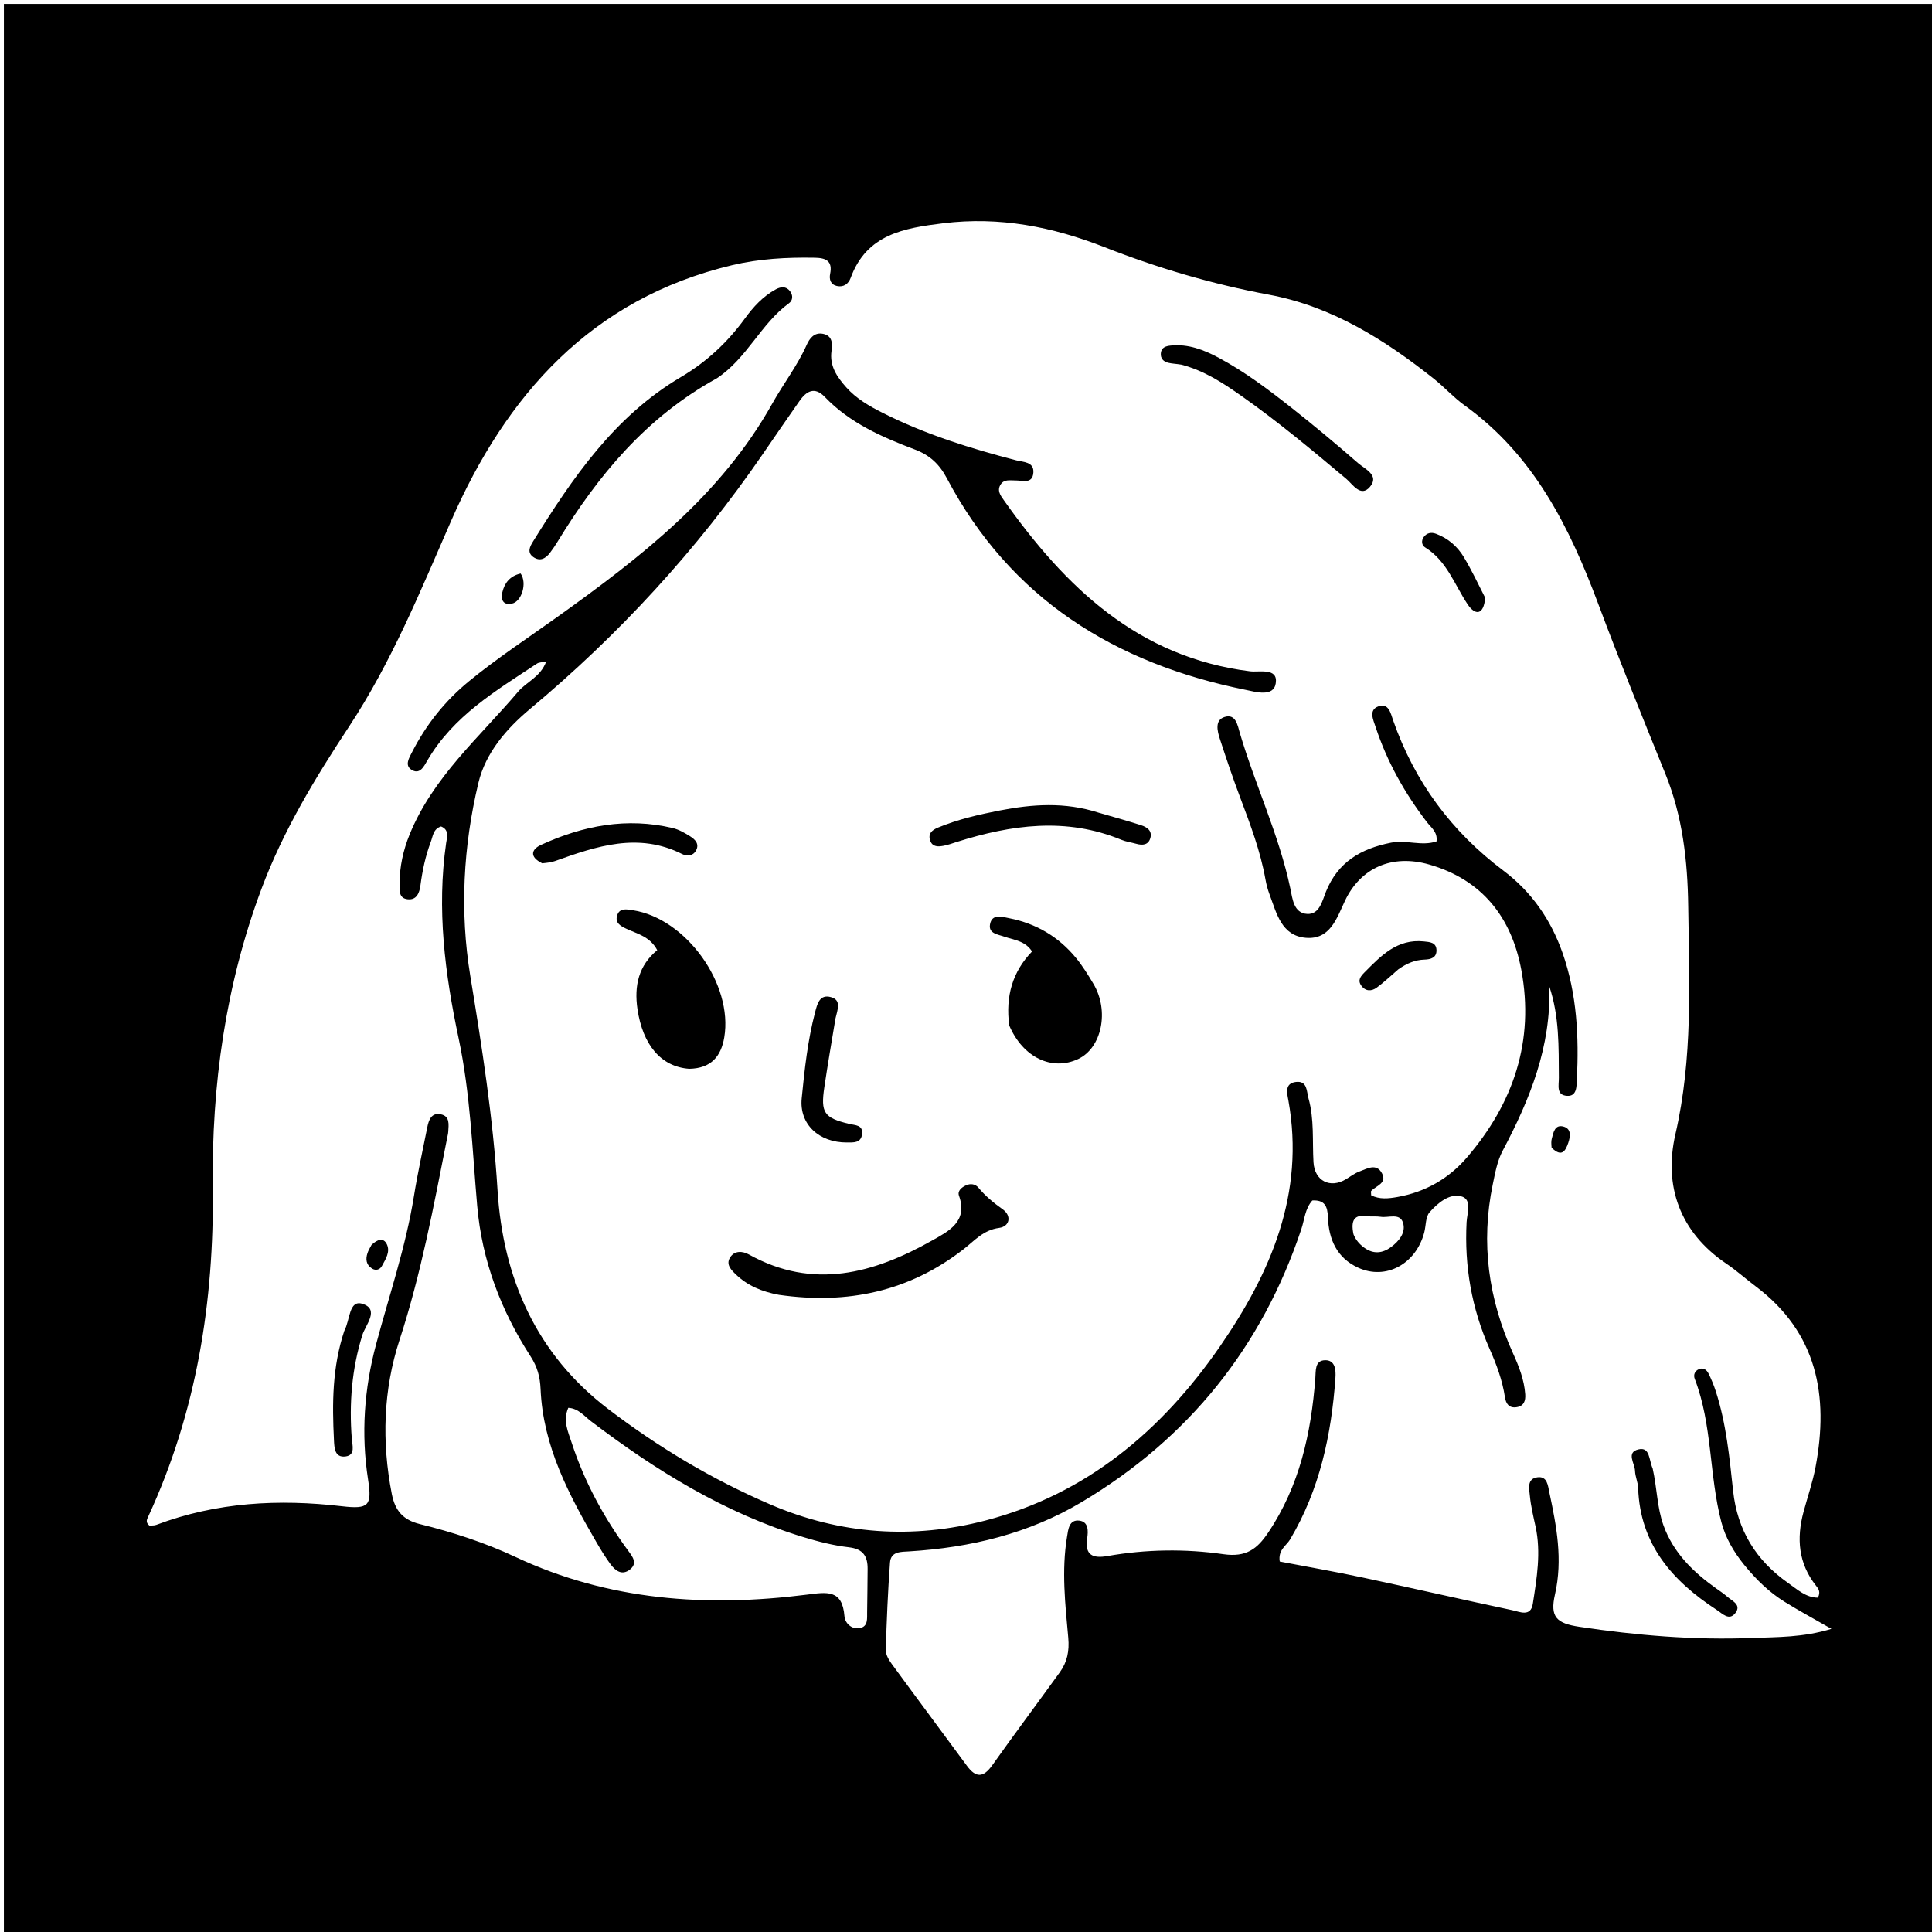 <svg version="1.1" id="Layer_1" xmlns="http://www.w3.org/2000/svg" xmlns:xlink="http://www.w3.org/1999/xlink" x="0px" y="0px"
	 width="100%" viewBox="0 0 496 496" enable-background="new 0 0 496 496" xml:space="preserve">
<path fill="#000000" opacity="1" stroke="none" 
	d="
M291,497 
	C194,497 97.5,497 1,497 
	C1,331.667 1,166.333 1,1 
	C166.333,1 331.666,1 497,1 
	C497,166.333 497,331.666 497,497 
	C428.5,497 360,497 291,497 
M447.741,401.692 
	C445.096,398.409 442.976,394.803 441.911,390.728 
	C438.756,378.656 439.642,365.826 435.091,353.999 
	C434.704,352.995 435.068,351.977 436.153,351.508 
	C437.298,351.013 438.153,351.687 438.61,352.595 
	C439.355,354.074 439.989,355.626 440.498,357.203 
	C443.182,365.511 444.014,374.159 444.94,382.768 
	C446.027,392.877 450.866,400.654 459.086,406.415 
	C461.429,408.057 463.648,410.16 466.697,410.167 
	C467.489,408.678 466.833,407.858 466.223,407.088 
	C461.686,401.364 461.187,394.964 463.013,388.169 
	C464.05,384.311 465.374,380.508 466.11,376.593 
	C469.547,358.317 466.536,342.113 450.689,330.205 
	C448.159,328.304 445.793,326.169 443.176,324.4 
	C431.194,316.301 427.085,304.387 430.124,291.194 
	C434.618,271.69 433.679,252.124 433.412,232.529 
	C433.256,221.064 431.98,209.624 427.589,198.768 
	C421.718,184.256 415.814,169.75 410.336,155.087 
	C402.946,135.303 393.766,116.858 376.006,104.077 
	C373.179,102.043 370.809,99.385 368.073,97.211 
	C355.428,87.17 341.891,78.655 325.758,75.652 
	C311.28,72.957 297.235,68.824 283.607,63.474 
	C270.164,58.196 256.598,55.543 242.172,57.316 
	C232.115,58.551 222.49,60.131 218.39,71.341 
	C217.822,72.894 216.567,73.8 214.846,73.417 
	C213.226,73.056 212.836,71.708 213.123,70.291 
	C213.794,66.972 212.014,66.221 209.215,66.169 
	C202.037,66.038 194.926,66.416 187.902,68.092 
	C151.751,76.716 129.923,101.464 115.776,133.819 
	C107.89,151.854 100.511,169.992 89.625,186.516 
	C80.918,199.733 72.724,213.231 67.127,228.202 
	C57.884,252.922 54.315,278.682 54.629,304.735 
	C54.985,334.258 50.47,362.438 38.087,389.281 
	C37.755,390.002 37.262,390.811 38.354,391.655 
	C38.843,391.612 39.542,391.697 40.126,391.476 
	C55.61,385.634 71.571,384.801 87.843,386.7 
	C94.66,387.495 95.543,386.556 94.499,379.862 
	C92.672,368.151 93.501,356.567 96.531,345.221 
	C99.92,332.535 104.187,320.087 106.274,307.06 
	C107.22,301.157 108.531,295.312 109.691,289.443 
	C110.068,287.537 110.742,285.607 113.13,286.067 
	C115.565,286.536 115.182,288.715 115.08,290.54 
	C115.052,291.035 114.922,291.526 114.825,292.016 
	C111.368,309.49 108.136,326.979 102.576,344.003 
	C98.388,356.824 97.975,370.167 100.587,383.538 
	C101.419,387.797 103.439,390.201 107.783,391.272 
	C116.195,393.347 124.5,396.038 132.321,399.708 
	C156.251,410.934 181.353,412.647 207.048,409.402 
	C212.261,408.744 216.248,407.948 216.798,414.929 
	C216.936,416.678 218.598,418.383 220.751,417.974 
	C222.917,417.563 222.583,415.487 222.617,413.863 
	C222.693,410.197 222.693,406.531 222.741,402.865 
	C222.783,399.578 221.64,397.662 217.938,397.233 
	C214,396.777 210.08,395.787 206.275,394.627 
	C186.063,388.461 168.417,377.549 151.733,364.881 
	C149.96,363.535 148.486,361.565 145.894,361.43 
	C144.458,364.742 145.854,367.596 146.751,370.349 
	C150.027,380.406 155.018,389.603 161.277,398.122 
	C162.37,399.609 163.749,401.308 161.755,402.912 
	C159.691,404.573 157.966,403.263 156.699,401.53 
	C155.423,399.787 154.284,397.932 153.196,396.062 
	C146.04,383.768 139.402,371.246 138.781,356.605 
	C138.649,353.473 137.935,350.881 136.227,348.24 
	C128.608,336.46 123.737,323.654 122.509,309.58 
	C121.253,295.18 120.751,280.707 117.728,266.49 
	C114.219,249.986 112.098,233.369 114.535,216.458 
	C114.739,215.045 115.434,213.056 113.235,212.176 
	C111.212,212.788 111.144,214.696 110.59,216.159 
	C109.229,219.753 108.445,223.497 107.939,227.316 
	C107.694,229.167 107.004,231.165 104.601,230.863 
	C102.373,230.583 102.582,228.616 102.582,226.924 
	C102.583,222.529 103.52,218.274 105.147,214.27 
	C111.124,199.555 123.069,189.304 133.018,177.571 
	C135.165,175.039 138.773,173.818 140.236,169.806 
	C139.069,170.062 138.359,170.033 137.878,170.35 
	C127.316,177.322 116.346,183.829 109.706,195.259 
	C108.841,196.748 107.771,199.029 105.578,197.581 
	C103.838,196.432 105.067,194.509 105.806,193.066 
	C109.417,186.008 114.236,179.947 120.405,174.89 
	C127.635,168.962 135.44,163.849 143.025,158.423 
	C164.394,143.136 185.084,127.191 198.262,103.619 
	C201.1,98.543 204.705,93.911 207.094,88.552 
	C207.853,86.848 209.06,85.263 211.284,85.701 
	C213.72,86.181 213.747,88.22 213.481,90.056 
	C212.914,93.968 214.9,96.788 217.254,99.44 
	C219.841,102.355 223.181,104.264 226.617,106 
	C237.532,111.514 249.114,115.13 260.908,118.186 
	C262.672,118.643 265.486,118.526 265.294,121.319 
	C265.083,124.387 262.427,123.304 260.577,123.339 
	C259.259,123.364 257.832,122.996 256.926,124.335 
	C255.85,125.924 256.889,127.248 257.727,128.433 
	C273.482,150.7 292.138,168.751 320.934,172.343 
	C323.308,172.639 328.146,171.345 327.523,175.421 
	C326.968,179.049 322.317,177.614 319.749,177.096 
	C286.212,170.328 259.471,153.751 243.086,122.785 
	C241.146,119.12 238.658,116.834 234.855,115.399 
	C226.415,112.214 218.175,108.597 211.754,101.909 
	C209.095,99.14 207.012,100.439 205.238,102.967 
	C202.079,107.467 198.975,112.006 195.861,116.538 
	C178.961,141.136 158.971,162.876 136.059,182.02 
	C130.063,187.03 124.668,193.24 122.821,200.975 
	C118.923,217.295 118.014,233.971 120.743,250.578 
	C123.74,268.822 126.592,287.016 127.731,305.534 
	C129.117,328.067 137.634,347.617 156.114,361.716 
	C169.005,371.55 182.841,379.822 197.794,386.251 
	C215.793,393.991 234.384,395.21 253.039,390.345 
	C278.876,383.607 298.219,367.35 313.156,345.733 
	C326.254,326.775 335.064,306.445 330.77,282.52 
	C330.462,280.801 329.679,278.09 332.739,277.76 
	C335.676,277.442 335.424,280.18 335.926,281.963 
	C337.439,287.336 336.899,292.882 337.211,298.361 
	C337.488,303.208 341.51,305.202 345.577,302.726 
	C346.712,302.035 347.8,301.196 349.027,300.748 
	C350.972,300.037 353.348,298.543 354.78,301.196 
	C356.165,303.761 353.322,304.409 352.043,305.733 
	C351.892,305.89 352.023,306.319 352.023,306.868 
	C354.17,307.961 356.459,307.713 358.753,307.306 
	C365.921,306.034 371.933,302.606 376.634,297.118 
	C388.554,283.205 393.976,267.235 390.559,248.972 
	C388.037,235.491 380.492,225.843 366.91,221.945 
	C357.295,219.185 349.265,222.877 345.308,231.231 
	C343.189,235.705 341.514,241.3 335.233,240.762 
	C328.965,240.225 327.732,234.431 325.928,229.618 
	C325.463,228.377 325.112,227.074 324.88,225.769 
	C323.589,218.51 320.996,211.666 318.411,204.805 
	C316.535,199.824 314.824,194.776 313.18,189.713 
	C312.513,187.657 311.81,184.859 314.413,184.06 
	C317.29,183.177 317.741,186.269 318.308,188.195 
	C322.262,201.611 328.365,214.324 331.267,228.093 
	C331.819,230.708 332.113,234.447 335.602,234.632 
	C338.764,234.8 339.457,231.279 340.409,228.925 
	C343.487,221.315 349.328,217.892 357.104,216.345 
	C361.065,215.557 364.988,217.313 368.798,216.012 
	C369.118,213.588 367.404,212.466 366.343,211.084 
	C360.615,203.615 356.075,195.511 353.133,186.562 
	C352.547,184.782 351.308,182.246 353.895,181.335 
	C356.533,180.406 357.032,183.145 357.661,184.945 
	C363.157,200.668 372.6,213.471 385.903,223.467 
	C393.183,228.937 398.152,236.092 401.154,244.654 
	C404.861,255.228 405.373,266.17 404.826,277.217 
	C404.739,278.965 404.817,281.494 402.313,281.336 
	C399.463,281.156 400.218,278.655 400.204,276.661 
	C400.151,268.801 400.351,260.9 397.736,253.192 
	C398.279,268.645 392.775,282.234 385.763,295.455 
	C384.39,298.044 383.846,301.132 383.237,304.056 
	C380.105,319.092 382.123,333.531 388.442,347.457 
	C389.957,350.797 391.304,354.222 391.567,357.944 
	C391.683,359.589 391.259,360.974 389.351,361.267 
	C387.403,361.566 386.606,360.344 386.36,358.703 
	C385.71,354.372 384.201,350.309 382.444,346.351 
	C377.824,335.949 375.923,325.107 376.517,313.744 
	C376.636,311.463 378.034,307.836 375.061,307.111 
	C372.025,306.37 369.074,308.892 367.015,311.216 
	C365.953,312.416 366.104,314.666 365.642,316.424 
	C363.503,324.55 355.785,328.699 348.698,325.462 
	C343.19,322.946 341.12,318.154 340.921,312.506 
	C340.82,309.657 340.081,308.027 336.911,308.192 
	C335.036,310.298 334.917,313.078 334.09,315.555 
	C323.957,345.886 305.15,369.249 277.714,385.619 
	C264.119,393.73 249.16,397.311 233.491,398.279 
	C231.297,398.414 228.703,398.244 228.488,401.169 
	C227.94,408.637 227.62,416.126 227.411,423.612 
	C227.378,424.805 228.199,426.171 228.96,427.212 
	C235.351,435.956 241.841,444.627 248.254,453.355 
	C250.562,456.496 252.479,456.373 254.741,453.189 
	C260.433,445.175 266.321,437.301 272.076,429.331 
	C273.983,426.69 274.563,423.876 274.25,420.431 
	C273.471,411.84 272.501,403.188 273.933,394.563 
	C274.239,392.72 274.416,390.017 277.163,390.398 
	C279.457,390.716 279.398,393.06 279.112,394.89 
	C278.432,399.235 280.541,400.147 284.294,399.483 
	C294.207,397.731 304.281,397.594 314.121,399.01 
	C319.956,399.85 322.786,397.616 325.556,393.501 
	C333.629,381.514 336.6,367.991 337.681,353.876 
	C337.83,351.93 337.501,349.261 340.189,349.207 
	C342.858,349.153 342.978,351.828 342.842,353.756 
	C341.813,368.365 338.804,382.432 331.203,395.222 
	C330.241,396.841 328.081,397.871 328.547,400.889 
	C335.527,402.226 342.685,403.471 349.786,404.984 
	C362.632,407.72 375.433,410.665 388.281,413.388 
	C390.143,413.782 392.983,415.188 393.518,411.738 
	C394.535,405.174 395.67,398.576 394.218,391.9 
	C393.653,389.302 393.017,386.697 392.764,384.061 
	C392.588,382.226 391.912,379.568 394.796,379.252 
	C397.243,378.983 397.388,381.394 397.76,383.139 
	C399.606,391.789 401.255,400.364 399.205,409.339 
	C397.885,415.117 399.581,416.757 405.465,417.644 
	C420.143,419.859 434.91,421.1 449.74,420.518 
	C456.227,420.263 462.889,420.412 470.181,418.171 
	C465.576,415.526 461.81,413.496 458.183,411.243 
	C454.335,408.853 451.061,405.762 447.741,401.692 
M347.482,316.881 
	C348.047,318.309 349.004,319.42 350.234,320.316 
	C352.57,322.018 354.917,321.789 357.12,320.161 
	C359.204,318.621 360.996,316.388 360.188,313.887 
	C359.357,311.317 356.444,312.712 354.45,312.385 
	C353.318,312.199 352.124,312.396 350.987,312.225 
	C347.767,311.74 346.705,313.163 347.482,316.881 
z"/>
<path fill="#000000" opacity="1" stroke="none" 
	d="
M176.937,274.389 
	C169.649,273.879 164.996,268.166 163.656,259.064 
	C162.772,253.063 163.964,247.858 168.73,243.932 
	C166.858,240.412 163.597,239.756 160.812,238.443 
	C159.365,237.761 157.943,236.999 158.385,235.215 
	C158.941,232.974 160.885,233.44 162.508,233.691 
	C176.142,235.807 188.267,252.669 185.935,266.353 
	C185.125,271.104 182.644,274.293 176.937,274.389 
z"/>
<path fill="#000000" opacity="1" stroke="none" 
	d="
M259.09,263.241 
	C258.12,255.742 259.942,249.455 264.958,244.27 
	C263.159,241.501 260.32,241.344 257.894,240.487 
	C256.179,239.881 253.77,239.693 254.157,237.351 
	C254.635,234.455 257.363,235.397 259.095,235.735 
	C266.004,237.087 271.816,240.512 276.283,245.983 
	C277.957,248.034 279.372,250.319 280.728,252.603 
	C284.833,259.523 282.859,269.024 276.801,271.876 
	C270.105,275.029 262.601,271.512 259.09,263.241 
z"/>
<path fill="#000000" opacity="1" stroke="none" 
	d="
M199.98,332.424 
	C195.56,331.606 191.92,330.062 188.956,327.218 
	C187.771,326.082 186.334,324.691 187.382,322.919 
	C188.522,320.989 190.628,321.152 192.272,322.065 
	C208.781,331.24 224.316,326.928 239.35,318.445 
	C243.438,316.138 248.584,313.638 246.203,306.988 
	C245.753,305.733 246.864,304.84 247.974,304.32 
	C249.151,303.768 250.397,303.959 251.184,304.906 
	C252.997,307.087 255.099,308.816 257.423,310.467 
	C259.78,312.142 259.23,314.878 256.506,315.238 
	C252.425,315.778 250.139,318.567 247.312,320.758 
	C233.39,331.551 217.633,334.95 199.98,332.424 
z"/>
<path fill="#000000" opacity="1" stroke="none" 
	d="
M184.049,97.113 
	C165.952,107.067 153.523,122.044 143.159,139.033 
	C142.553,140.026 141.9,140.995 141.197,141.921 
	C140.074,143.404 138.626,144.213 136.915,143.006 
	C135.258,141.837 136.029,140.327 136.834,139.031 
	C146.988,122.696 157.752,106.871 174.823,96.794 
	C181.398,92.912 186.777,87.895 191.249,81.745 
	C193.396,78.792 195.893,76.056 199.191,74.271 
	C200.442,73.594 201.785,73.437 202.793,74.718 
	C203.63,75.781 203.581,77.104 202.548,77.857 
	C195.326,83.117 191.839,91.928 184.049,97.113 
z"/>
<path fill="#000000" opacity="1" stroke="none" 
	d="
M303.304,93.618 
	C301.923,93.395 300.913,93.368 299.95,93.143 
	C298.689,92.848 297.879,92.011 298.022,90.645 
	C298.172,89.211 299.289,88.851 300.522,88.72 
	C305.033,88.241 309.049,89.802 312.892,91.859 
	C319.512,95.402 325.499,99.91 331.372,104.536 
	C337.245,109.162 342.995,113.955 348.627,118.871 
	C350.406,120.424 354.242,122.025 351.689,125.008 
	C349.321,127.775 347.278,124.314 345.591,122.9 
	C336.8,115.532 328.011,108.17 318.61,101.579 
	C313.976,98.331 309.267,95.204 303.304,93.618 
z"/>
<path fill="#000000" opacity="1" stroke="none" 
	d="
M282.061,208.644 
	C285.971,209.76 289.487,210.749 292.964,211.861 
	C294.452,212.338 295.831,213.252 295.343,215.094 
	C294.859,216.925 293.37,217.093 291.735,216.633 
	C290.459,216.273 289.11,216.105 287.895,215.604 
	C273.698,209.75 259.623,211.728 245.572,216.171 
	C244.465,216.521 243.364,216.938 242.228,217.14 
	C240.907,217.376 239.439,217.493 238.839,215.891 
	C238.162,214.088 239.227,213.12 240.781,212.477 
	C245.866,210.372 251.189,209.138 256.57,208.091 
	C264.969,206.458 273.339,205.826 282.061,208.644 
z"/>
<path fill="#000000" opacity="1" stroke="none" 
	d="
M214.497,261.456 
	C213.46,267.611 212.491,273.35 211.634,279.105 
	C210.657,285.666 211.544,286.977 217.989,288.532 
	C219.599,288.92 221.612,288.754 221.311,291.205 
	C221.029,293.506 219.06,293.297 217.423,293.307 
	C210.312,293.348 205.156,288.66 205.823,281.954 
	C206.56,274.546 207.357,267.096 209.264,259.852 
	C209.813,257.765 210.401,255.158 213.351,255.998 
	C216.069,256.771 215.039,259.133 214.497,261.456 
z"/>
<path fill="#000000" opacity="1" stroke="none" 
	d="
M424.284,376.994 
	C425.429,382.104 425.404,387.005 427.061,391.604 
	C429.606,398.664 434.681,403.578 440.6,407.804 
	C441.548,408.481 442.538,409.117 443.402,409.89 
	C444.663,411.02 447.168,411.944 445.516,414.114 
	C443.927,416.2 442.177,414.243 440.761,413.323 
	C429.359,405.91 421.035,396.492 420.558,381.997 
	C420.509,380.522 419.796,379.068 419.754,377.595 
	C419.701,375.692 417.389,372.849 420.657,372.099 
	C423.636,371.415 423.298,374.812 424.284,376.994 
z"/>
<path fill="#000000" opacity="1" stroke="none" 
	d="
M139.204,221.637 
	C135.804,219.949 136.442,218.03 138.924,216.892 
	C149.711,211.946 160.939,209.786 172.724,212.591 
	C174.292,212.964 175.791,213.835 177.177,214.706 
	C178.457,215.511 179.641,216.674 178.663,218.394 
	C177.869,219.792 176.361,219.881 175.142,219.268 
	C163.887,213.602 153.186,217.224 142.473,221.061 
	C141.549,221.392 140.543,221.496 139.204,221.637 
z"/>
<path fill="#000000" opacity="1" stroke="none" 
	d="
M88.392,341.668 
	C89.903,338.882 89.563,333.671 93.008,334.717 
	C97.569,336.101 93.84,340.145 93.038,342.719 
	C90.312,351.465 89.619,360.323 90.32,369.382 
	C90.45,371.063 91.306,373.57 88.72,373.913 
	C85.884,374.289 85.836,371.646 85.739,369.718 
	C85.274,360.383 85.271,351.074 88.392,341.668 
z"/>
<path fill="#000000" opacity="1" stroke="none" 
	d="
M381.289,153.471 
	C380.896,158.021 378.688,158.021 376.758,155.113 
	C373.387,150.035 371.432,143.974 365.848,140.518 
	C364.986,139.984 364.824,138.795 365.536,137.843 
	C366.338,136.769 367.481,136.591 368.667,137.034 
	C371.742,138.183 374.151,140.265 375.804,143.019 
	C377.768,146.29 379.413,149.753 381.289,153.471 
z"/>
<path fill="#000000" opacity="1" stroke="none" 
	d="
M358.98,248.866 
	C356.945,250.604 355.279,252.22 353.421,253.571 
	C352.104,254.528 350.563,254.538 349.481,253.037 
	C348.468,251.63 349.341,250.607 350.333,249.61 
	C354.564,245.353 358.715,240.976 365.54,241.689 
	C367.06,241.848 368.729,241.909 368.787,243.92 
	C368.844,245.881 367.316,246.306 365.72,246.357 
	C363.318,246.434 361.21,247.283 358.98,248.866 
z"/>
<path fill="#000000" opacity="1" stroke="none" 
	d="
M133.657,147.233 
	C135.408,149.713 133.907,154.444 131.453,154.957 
	C129.052,155.46 128.542,153.832 128.976,152.022 
	C129.528,149.721 130.854,147.881 133.657,147.233 
z"/>
<path fill="#000000" opacity="1" stroke="none" 
	d="
M95.375,319.615 
	C96.892,318.17 98.452,317.645 99.317,319.44 
	C100.255,321.388 98.986,323.289 98.053,325.011 
	C97.534,325.967 96.492,326.301 95.488,325.66 
	C94,324.709 93.825,323.277 94.346,321.715 
	C94.555,321.09 94.874,320.501 95.375,319.615 
z"/>
<path fill="#000000" opacity="1" stroke="none" 
	d="
M398.341,294.642 
	C398.246,293.633 398.216,292.958 398.383,292.335 
	C398.805,290.753 399.145,288.642 401.358,289.213 
	C403.42,289.745 403.192,291.707 402.629,293.365 
	C401.915,295.462 400.966,297.221 398.341,294.642 
z"/>
</svg>